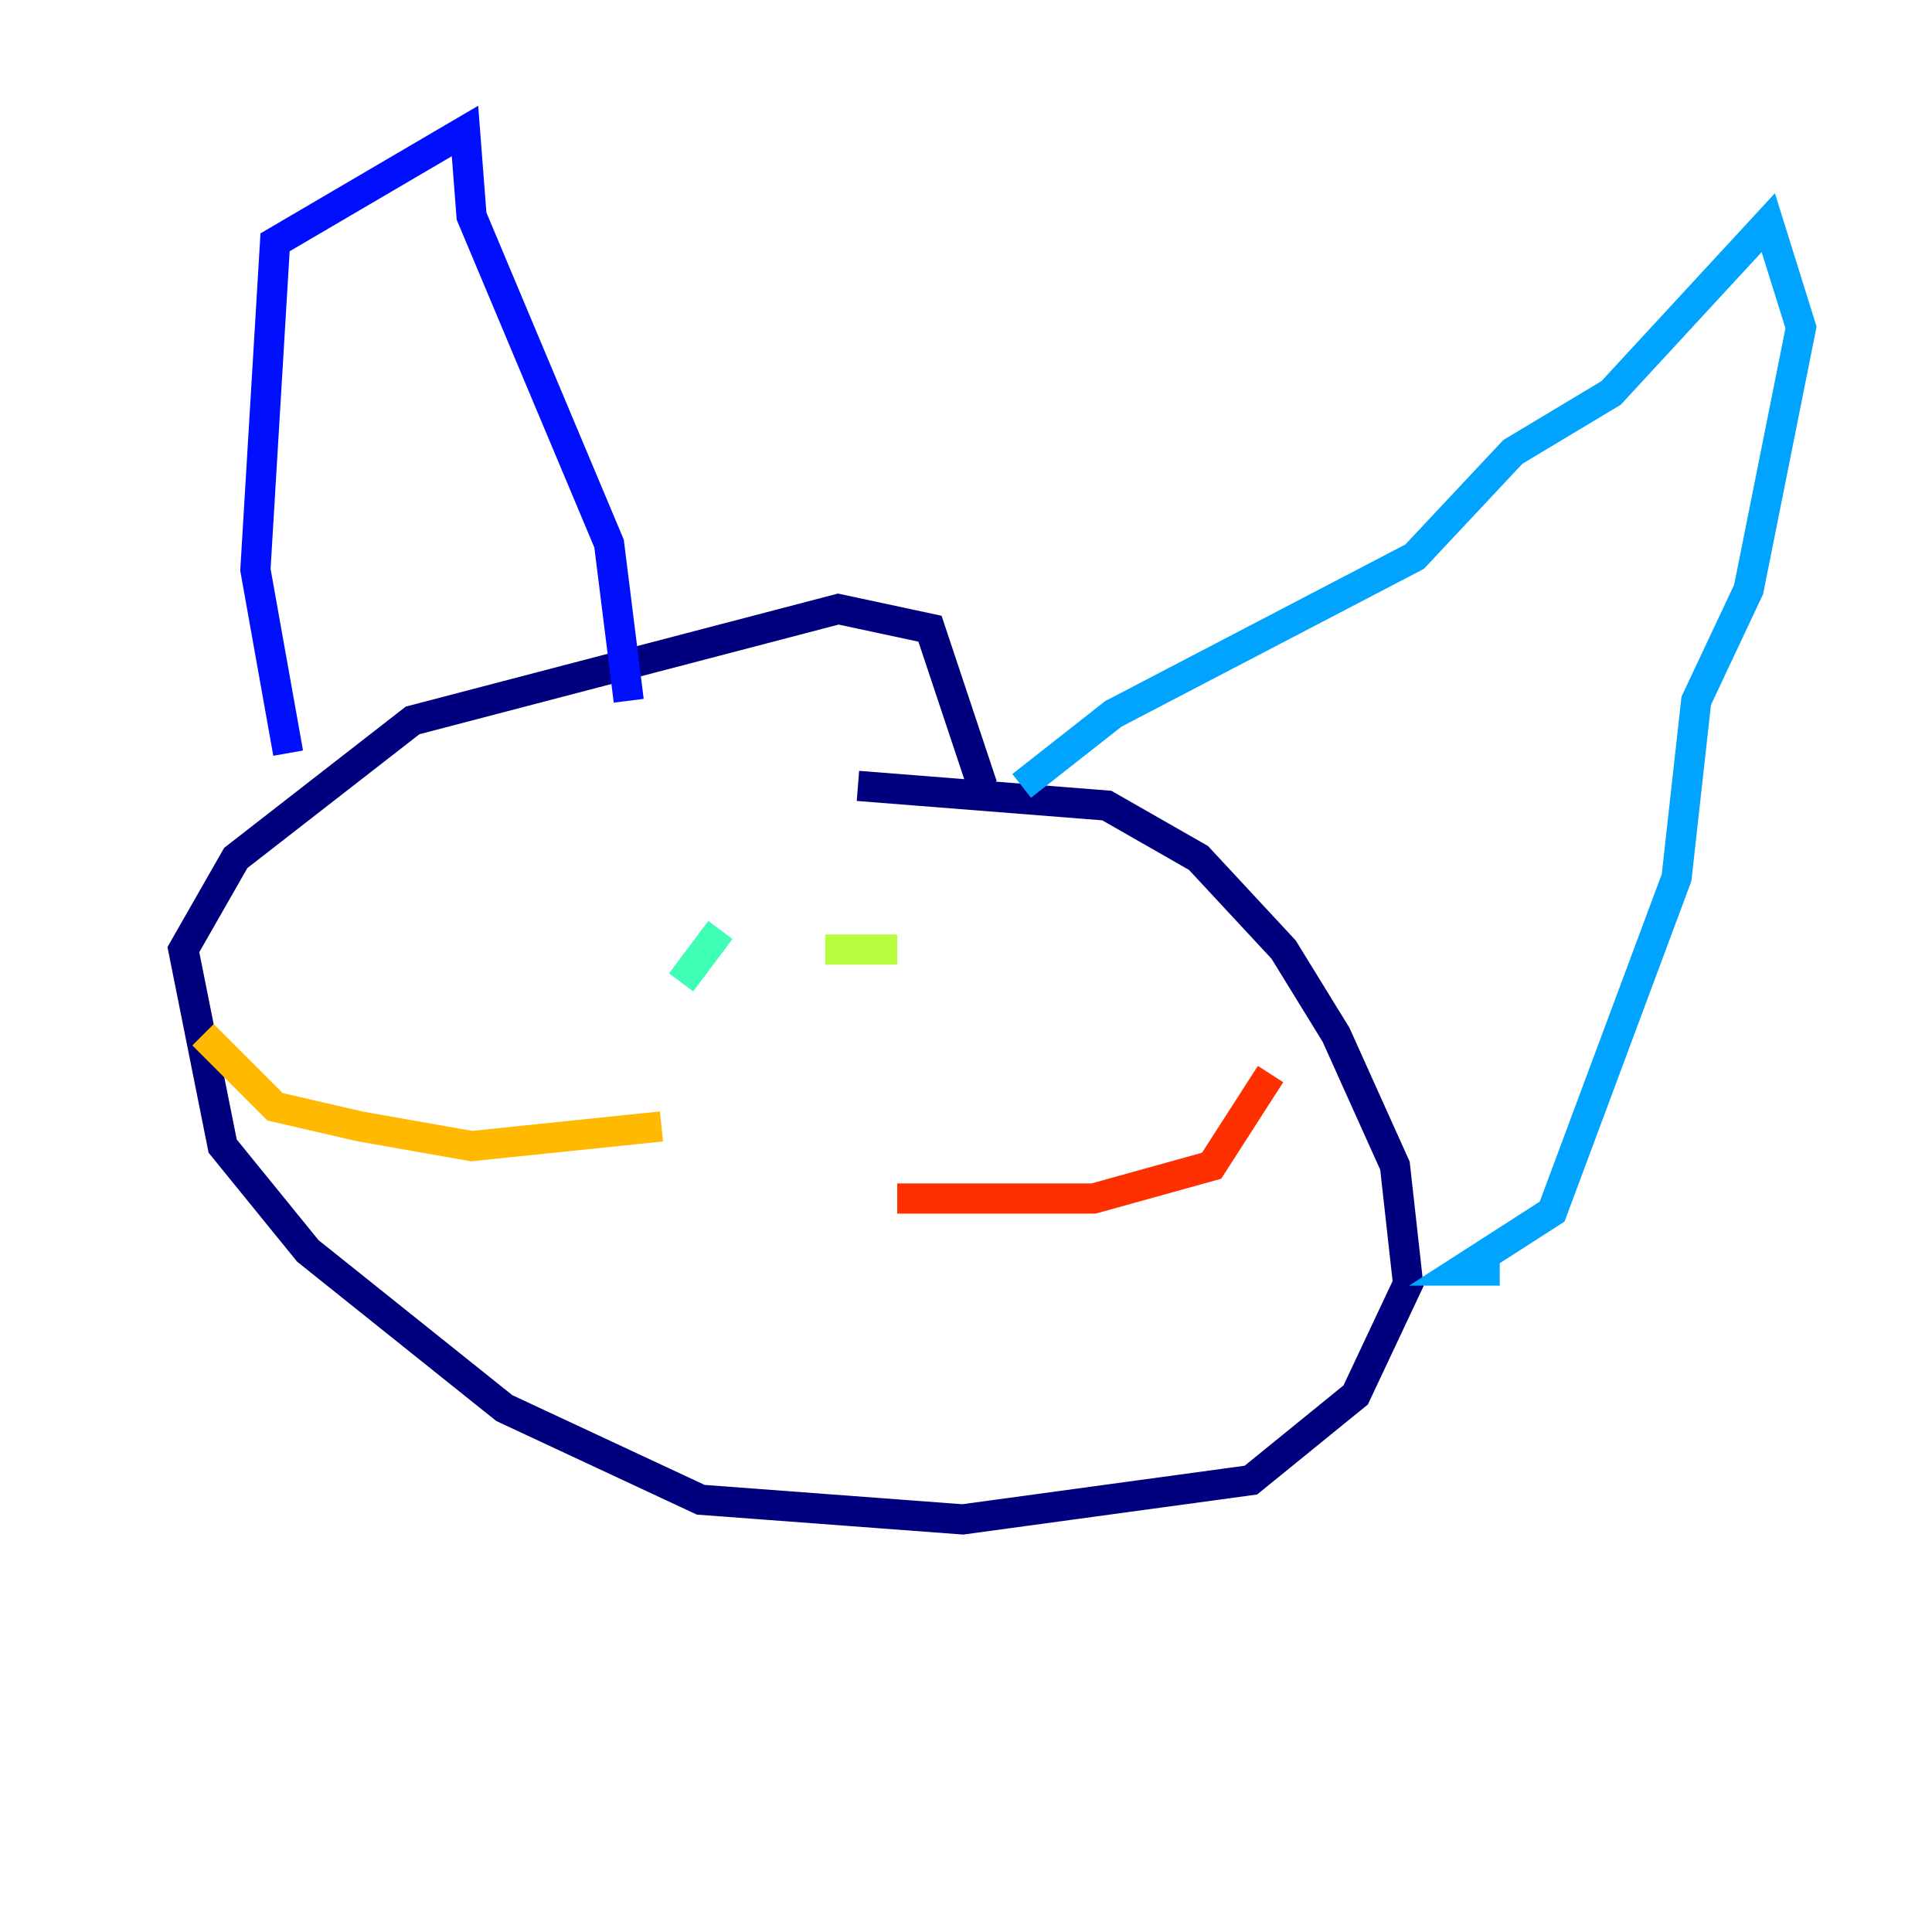 <?xml version="1.0" encoding="utf-8" ?>
<svg baseProfile="tiny" height="128" version="1.2" viewBox="0,0,128,128" width="128" xmlns="http://www.w3.org/2000/svg" xmlns:ev="http://www.w3.org/2001/xml-events" xmlns:xlink="http://www.w3.org/1999/xlink"><defs /><polyline fill="none" points="56.841,52.068 73.329,53.37 79.403,56.841 85.044,62.915 88.515,68.556 92.42,77.234 93.288,85.044 89.817,92.42 82.875,98.061 63.783,100.664 46.427,99.363 33.41,93.288 20.393,82.875 14.752,75.932 12.149,62.915 15.62,56.841 27.336,47.729 55.539,40.352 61.614,41.654 65.085,52.068" stroke="#00007f" stroke-width="2" /><polyline fill="none" points="19.091,49.898 16.922,37.749 18.224,16.054 30.807,8.678 31.241,14.319 40.352,36.014 41.654,46.427" stroke="#0010ff" stroke-width="2" /><polyline fill="none" points="67.688,52.068 73.763,47.295 93.722,36.881 100.231,29.939 106.739,26.034 117.153,14.752 119.322,21.695 115.851,39.051 112.38,46.427 111.078,58.142 102.834,80.271 96.759,84.176 99.363,84.176" stroke="#00a4ff" stroke-width="2" /><polyline fill="none" points="47.729,61.614 45.125,65.085" stroke="#3fffb7" stroke-width="2" /><polyline fill="none" points="59.444,62.915 54.671,62.915" stroke="#b7ff3f" stroke-width="2" /><polyline fill="none" points="43.824,74.63 31.241,75.932 23.864,74.63 18.224,73.329 13.451,68.556" stroke="#ffb900" stroke-width="2" /><polyline fill="none" points="59.444,79.403 72.461,79.403 80.271,77.234 84.176,71.159" stroke="#ff3000" stroke-width="2" /><polyline fill="none" points="8.678,66.386 8.678,66.386" stroke="#7f0000" stroke-width="2" /></svg>